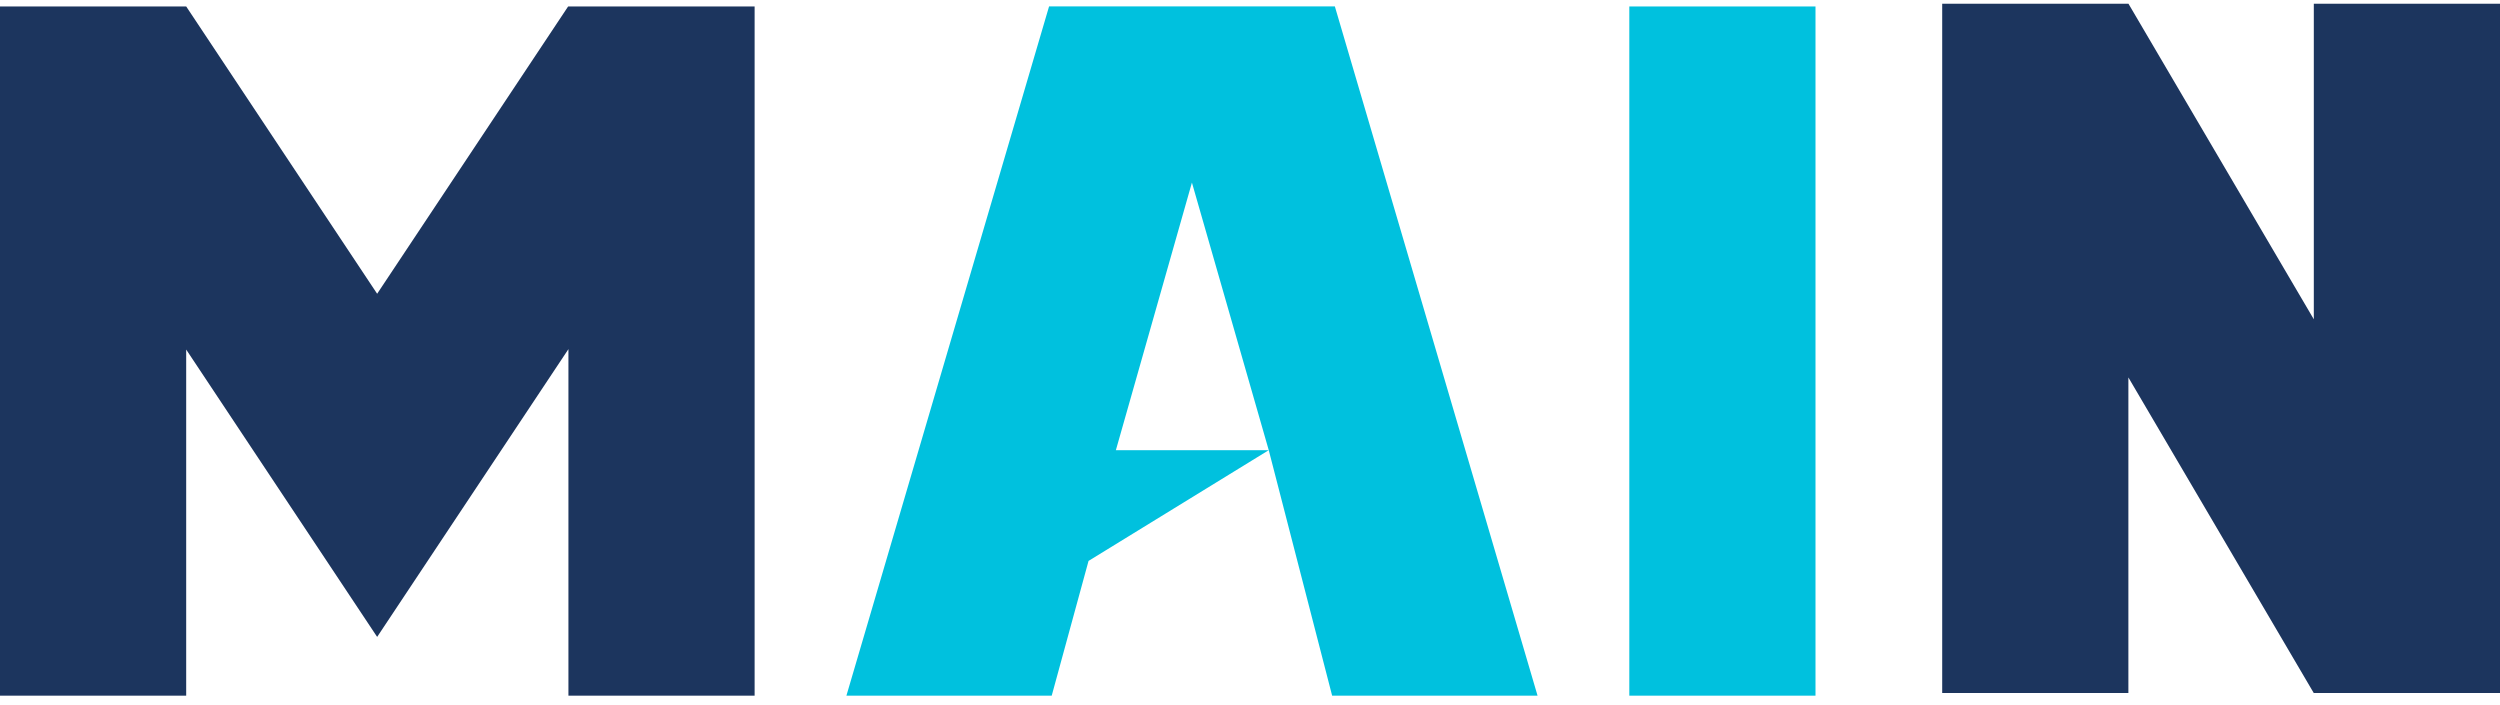 <svg width="156" height="44" viewBox="0 0 156 44" fill="none" xmlns="http://www.w3.org/2000/svg">
<g clip-path="url(#clip0_788_571)">
<path d="M113.287 0.402H101.669V43.408H113.287V0.402Z" fill="#00C1DE"/>
<path d="M156 0.234H144.382V19.924L132.815 0.23L132.808 0.234H121.193V43.242H132.811V23.552L144.383 43.252L144.399 43.242H156V0.234Z" fill="#1C355E"/>
<path d="M35.47 0.402V0.415L35.452 0.402L23.534 18.331L11.618 0.402H0V43.41H11.618V21.812L16.419 29.037L23.534 39.743L30.651 29.035L35.47 21.786V43.41H47.088V0.402H35.47Z" fill="#1C355E"/>
<path d="M83.295 0.4H65.462L52.816 43.41H65.627L67.925 35.001L79.168 28.092H69.63L74.376 11.393L79.17 28.092L83.125 43.408H95.943L83.295 0.4Z" fill="#00C1DE"/>
</g>
<defs>
<clipPath id="clip0_788_571">
<rect width="156" height="43.18" fill="white" transform="translate(0 0.23)"/>
</clipPath>
</defs>
</svg>
